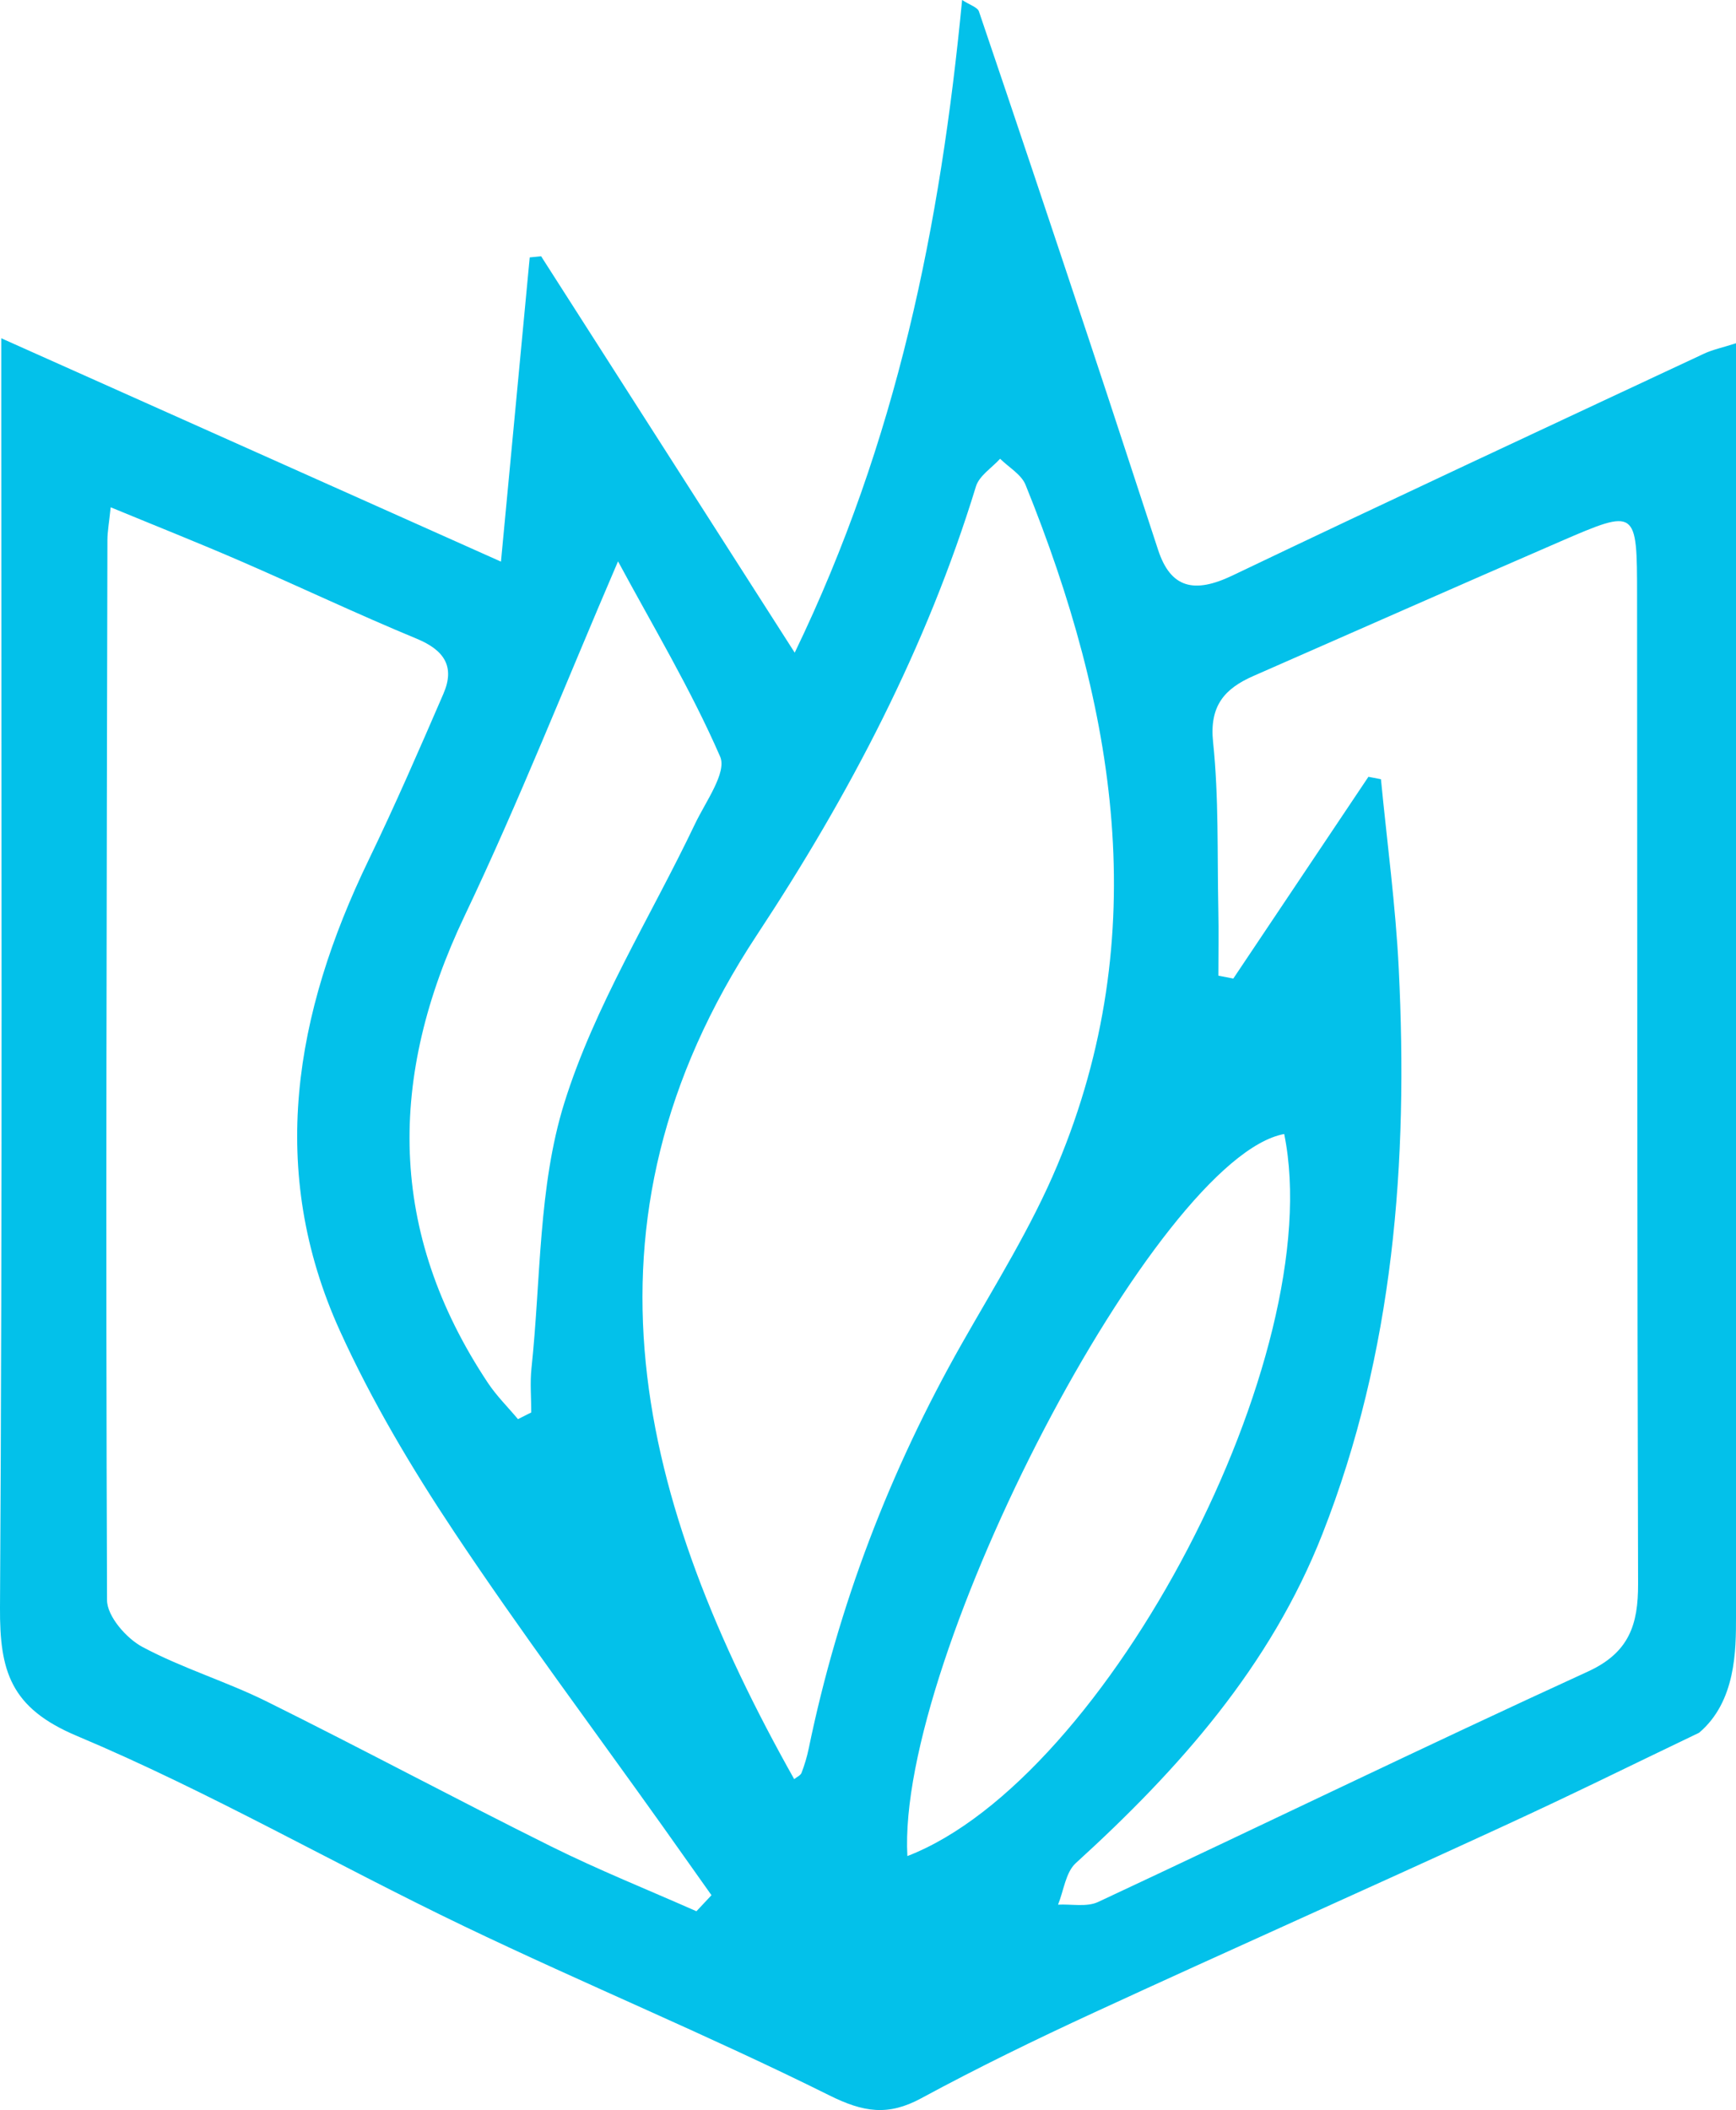 <?xml version="1.0" encoding="UTF-8"?>
<svg id="Capa_1" data-name="Capa 1" xmlns="http://www.w3.org/2000/svg" viewBox="0 0 551.92 670.71">
  <defs>
    <style>
      .cls-1 {
        fill: #03C1EA;
      }
    </style>
  </defs>
  <path class="cls-1" d="m540.21,550.77c-25.17,12.05-38.08,18.57-63.02,30.06-43.07,19.84-86.41,39.08-129.47,58.94-18.53,8.55-36.92,17.5-54.86,27.21-10.48,5.67-18.31,4.48-29.2-.94-38.19-19-77.7-35.33-116.18-53.79-41.2-19.77-80.97-42.77-123.01-60.45C3.29,542.9-.12,531.16,0,510.97.8,382.38.4,253.77.4,125.17c0-4.79,0-9.58,0-17.65,53.45,23.89,104.55,46.73,158.87,71,3.15-33.35,6.15-65.03,9.14-96.7,1.21-.12,2.41-.24,3.62-.37,26.15,40.87,52.3,81.73,80.63,126.01,32.59-67.45,46.33-135.88,53.22-207.47,2.45,1.61,4.89,2.3,5.35,3.65,11.81,34.79,23.46,69.63,35.05,104.49,7.38,22.21,14.62,44.46,21.92,66.69,3.98,12.11,11.42,13.95,23.6,8.13,49.83-23.82,99.91-47.11,149.93-70.52,2.75-1.29,5.82-1.92,10.19-3.32v404.98c0,10.35,0,26.73-11.71,36.67Zm-105.14-303.85c1.32.26,2.65.52,3.97.77,1.94,20.08,4.67,40.13,5.66,60.26,3.04,61.34-1.54,121.8-24.28,179.67-16.51,42.02-45.55,74.71-78.4,104.6-3.22,2.93-3.82,8.73-5.64,13.2,4.28-.22,9.14.83,12.74-.85,51.96-24.29,103.56-49.36,155.71-73.24,13.17-6.03,16-15,15.96-27.84-.29-104.74-.25-209.48-.32-314.21-.02-27.53-.09-27.69-24.34-17.19-32.6,14.12-65.08,28.51-97.62,42.77-9.19,4.03-14.05,9.49-12.84,21.04,1.85,17.62,1.3,35.5,1.67,53.28.15,6.98.02,13.97.02,20.95,1.58.31,3.16.62,4.74.92,14.32-21.38,28.64-42.76,42.96-64.14Zm-213.66,360.6c1.6-1.7,3.19-3.4,4.79-5.1-5.19-7.33-10.37-14.67-15.58-21.99-22.15-31.1-45.05-61.69-66.2-93.45-13.56-20.36-26.23-41.67-36.33-63.9-23.2-51.05-14.46-100.95,9.09-149.68,8.41-17.4,16.13-35.15,23.8-52.89,3.75-8.68.2-13.88-8.51-17.49-18.88-7.81-37.36-16.59-56.11-24.72-13.34-5.78-26.86-11.14-41.17-17.05-.53,5.12-1.04,7.78-1.04,10.44-.23,112.32-.56,224.64-.12,336.96.02,5.08,6.11,12.09,11.19,14.82,12.69,6.8,26.74,11,39.67,17.42,30.28,15.02,60.09,31,90.36,46.04,15.08,7.49,30.76,13.77,46.17,20.59Zm31.09-42c.8-.66,2.01-1.16,2.33-2,.95-2.48,1.73-5.06,2.27-7.67,9.39-45.52,25.78-88.35,48.71-128.78,10.59-18.66,22.13-37.04,30.37-56.74,30.74-73.41,18.51-145.36-10.13-216.22-1.34-3.31-5.33-5.55-8.09-8.29-2.63,2.91-6.64,5.4-7.68,8.8-15.69,51.23-40.26,98.05-69.63,142.56-60.9,92.29-37.32,180.87,11.84,268.34Zm-87.82-114.43c1.41-.71,2.81-1.41,4.22-2.12,0-4.69-.42-9.42.07-14.05,3.01-28.24,2.13-57.72,10.44-84.33,9.63-30.87,27.47-59.16,41.54-88.67,3.35-7.04,10.2-16.37,8.01-21.4-9.31-21.39-21.42-41.56-32.47-62.09-16.79,39.05-31.52,76.46-48.77,112.67-24.43,51.29-24.51,100.47,7.39,148.46,2.75,4.14,6.36,7.7,9.56,11.53Zm243.6-90.63c-40.36,7.48-123.3,166.38-119.8,229.52,63.74-24.64,134.11-159.44,119.8-229.52Z"/>
</svg>